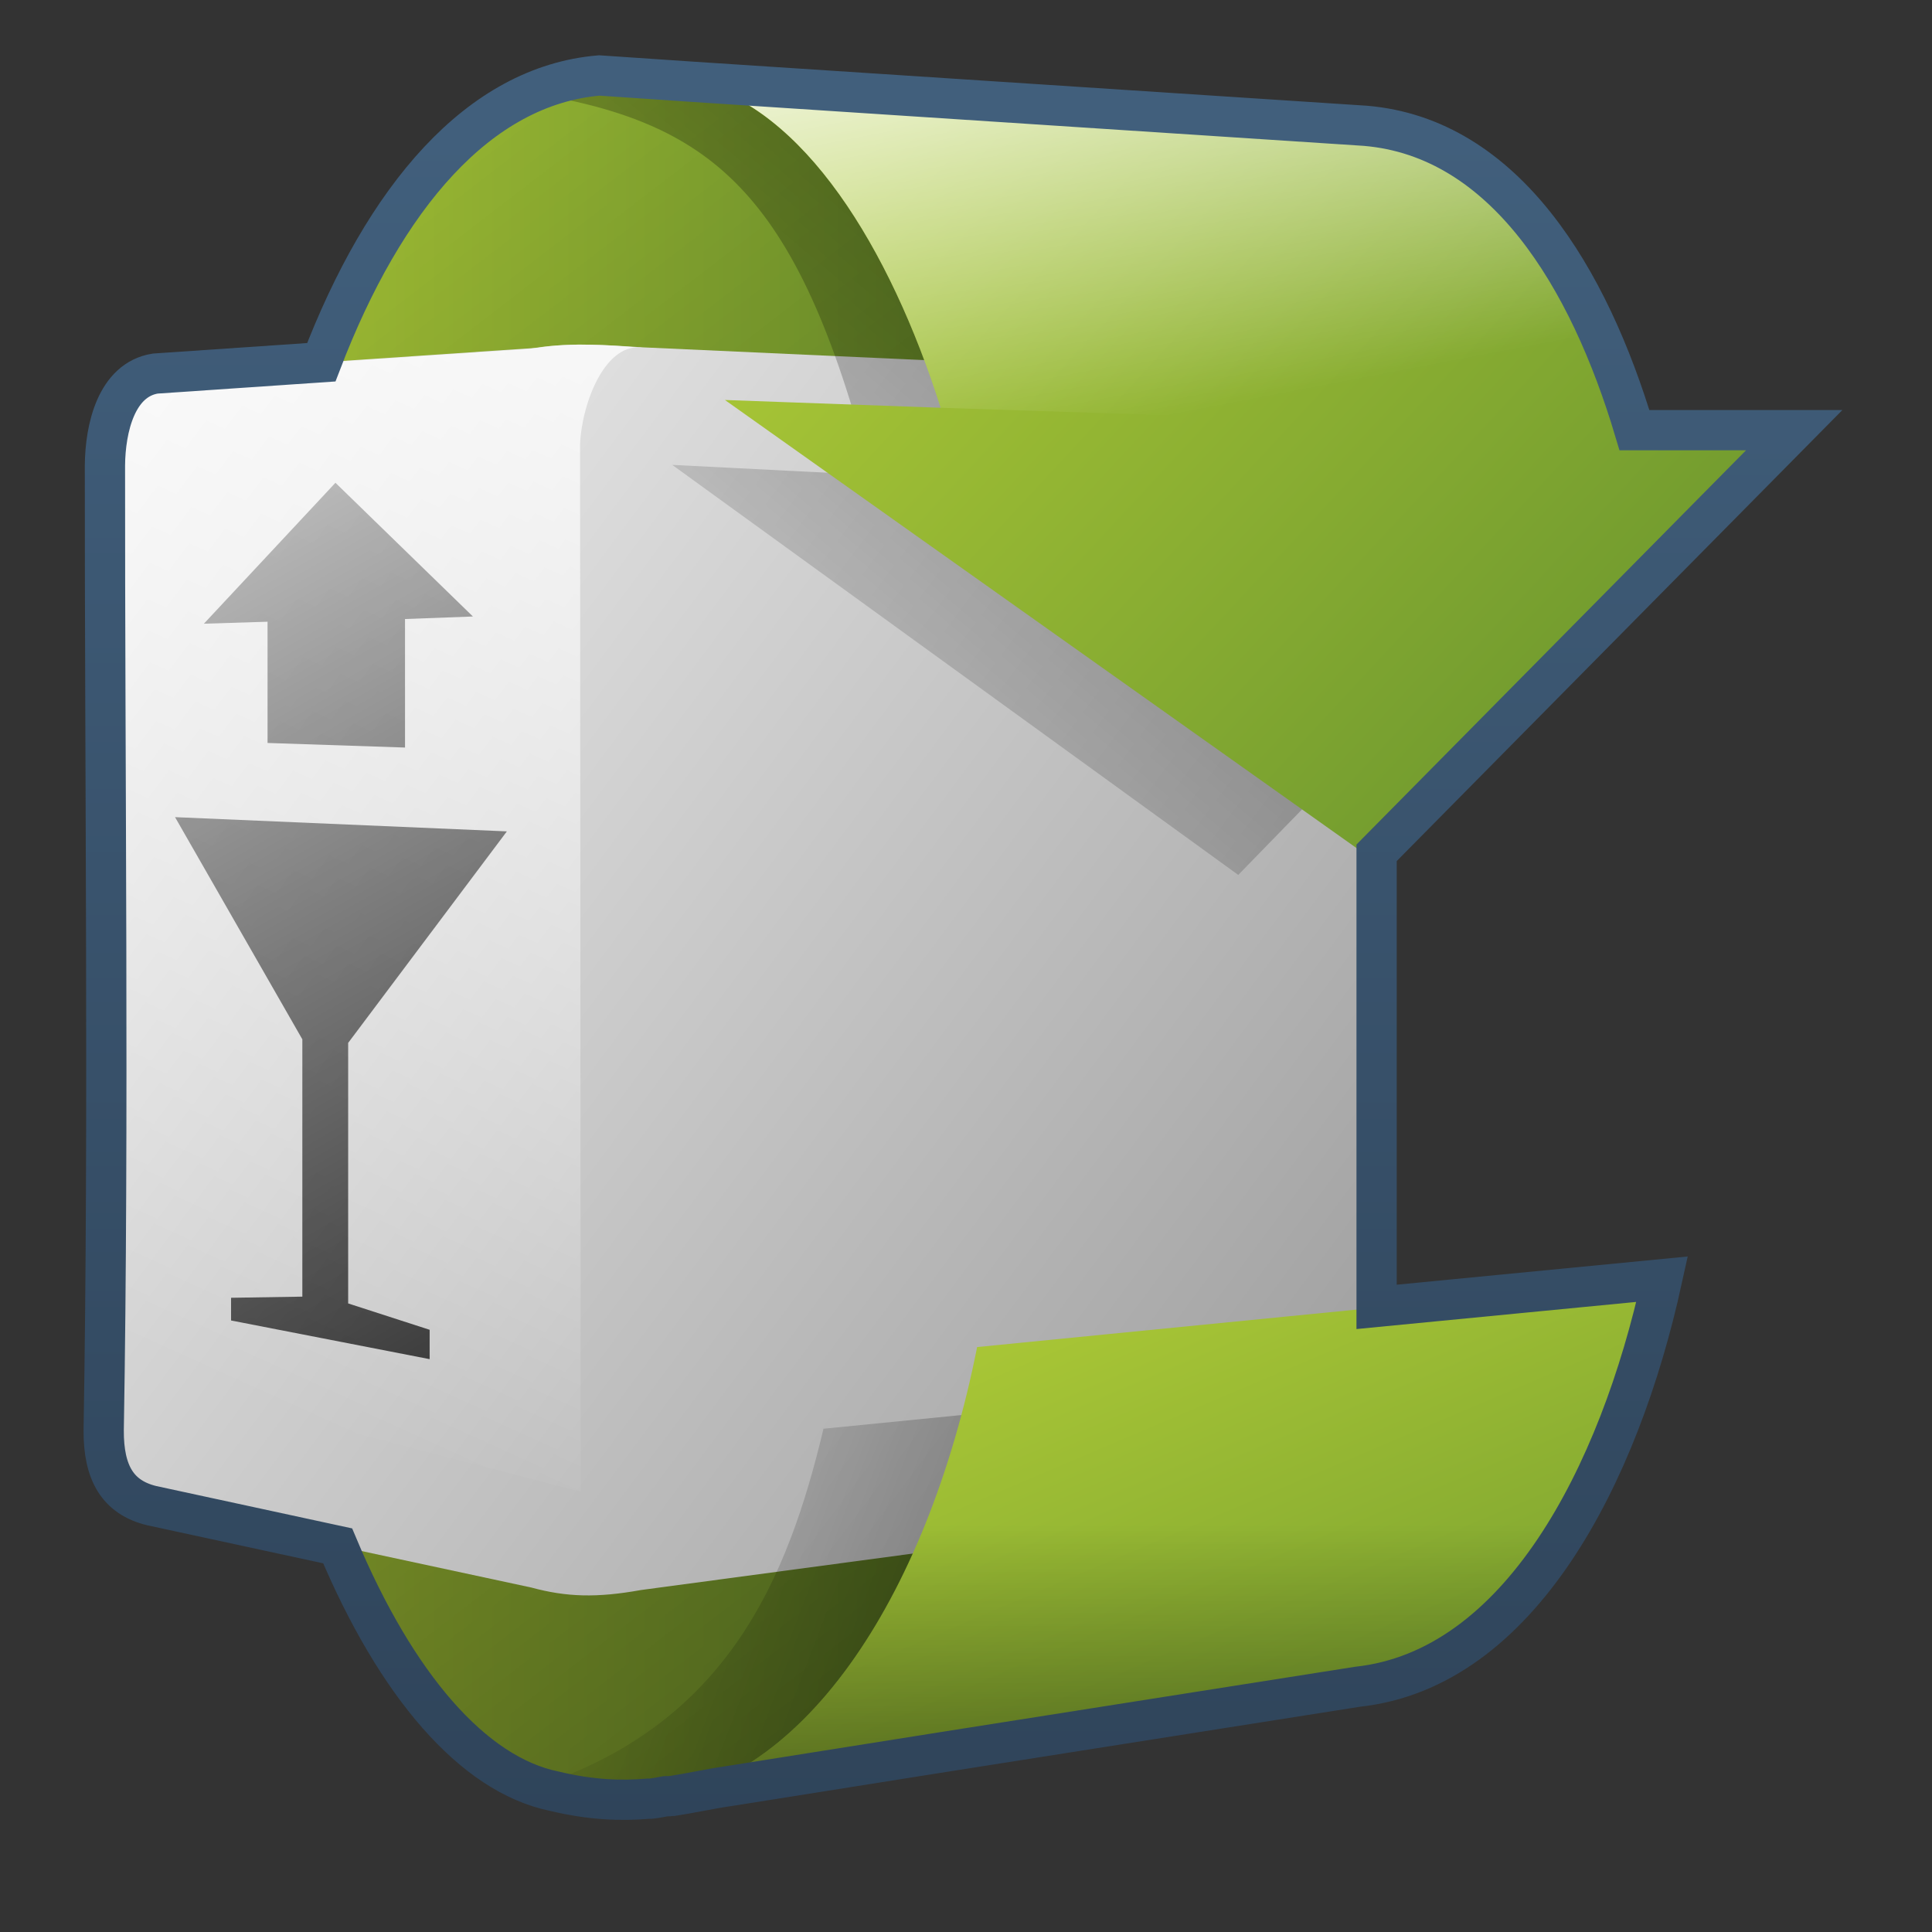 <?xml version="1.0" encoding="UTF-8" standalone="no"?>
<!-- Created with Inkscape (http://www.inkscape.org/) -->
<svg
   xmlns:dc="http://purl.org/dc/elements/1.1/"
   xmlns:cc="http://creativecommons.org/ns#"
   xmlns:rdf="http://www.w3.org/1999/02/22-rdf-syntax-ns#"
   xmlns:svg="http://www.w3.org/2000/svg"
   xmlns="http://www.w3.org/2000/svg"
   xmlns:xlink="http://www.w3.org/1999/xlink"
   xmlns:sodipodi="http://sodipodi.sourceforge.net/DTD/sodipodi-0.dtd"
   xmlns:inkscape="http://www.inkscape.org/namespaces/inkscape"
   width="128"
   height="128"
   id="svg2"
   sodipodi:version="0.32"
   inkscape:version="0.46"
   version="1.0"
   sodipodi:docname="gnome-system-software-update.svg"
   inkscape:output_extension="org.inkscape.output.svg.inkscape">
  <rect width="100%" height="100%" fill="#333333" stroke="none"/>
  <defs
     id="defs4">
    <linearGradient
       inkscape:collect="always"
       xlink:href="#linearGradient5316"
       id="linearGradient13381"
       gradientUnits="userSpaceOnUse"
       x1="190.927"
       y1="494.464"
       x2="219.587"
       y2="494.464"
       gradientTransform="matrix(2.667,0,0,2.667,-493.838,-1256.456)" />
    <linearGradient
       inkscape:collect="always"
       xlink:href="#linearGradient5344"
       id="linearGradient13383"
       gradientUnits="userSpaceOnUse"
       gradientTransform="matrix(2.667,0,0,2.667,-1293.838,-1683.122)"
       x1="549.48"
       y1="715.492"
       x2="487.612"
       y2="635.074" />
    <linearGradient
       inkscape:collect="always"
       xlink:href="#linearGradient5439"
       id="linearGradient13405"
       gradientUnits="userSpaceOnUse"
       gradientTransform="matrix(1.799,0,0,1.799,-866.877,-1668.738)"
       x1="482.472"
       y1="929.744"
       x2="632.452"
       y2="1041.727" />
    <linearGradient
       inkscape:collect="always"
       xlink:href="#linearGradient5362"
       id="linearGradient13407"
       gradientUnits="userSpaceOnUse"
       gradientTransform="matrix(1.799,0,0,1.799,-866.877,-1668.738)"
       x1="503.188"
       y1="926.286"
       x2="481.267"
       y2="974.728" />
    <linearGradient
       inkscape:collect="always"
       xlink:href="#linearGradient5344"
       id="linearGradient13409"
       gradientUnits="userSpaceOnUse"
       gradientTransform="matrix(1.799,0,0,1.799,-866.877,-1664.689)"
       x1="512.645"
       y1="990.513"
       x2="479.432"
       y2="932.177" />
    <linearGradient
       inkscape:collect="always"
       xlink:href="#linearGradient5344"
       id="linearGradient13429"
       x1="540.157"
       y1="917.715"
       x2="502.799"
       y2="962.086"
       gradientUnits="userSpaceOnUse"
       gradientTransform="matrix(2.667,0,0,2.667,-1294.13,-2505.166)" />
    <linearGradient
       inkscape:collect="always"
       xlink:href="#linearGradient5316"
       id="linearGradient13385"
       gradientUnits="userSpaceOnUse"
       x1="207.344"
       y1="473.98"
       x2="229.719"
       y2="494.73"
       gradientTransform="matrix(2.667,0,0,2.667,-493.838,-1256.456)" />
    <linearGradient
       inkscape:collect="always"
       xlink:href="#linearGradient5344"
       id="linearGradient13433"
       x1="536.296"
       y1="989.299"
       x2="499.659"
       y2="975.334"
       gradientUnits="userSpaceOnUse"
       gradientTransform="matrix(2.667,0,0,2.667,-1294.13,-2505.166)" />
    <linearGradient
       inkscape:collect="always"
       xlink:href="#linearGradient5316"
       id="linearGradient13387"
       gradientUnits="userSpaceOnUse"
       x1="217.993"
       y1="500.428"
       x2="226.91"
       y2="521.404"
       gradientTransform="matrix(2.667,0,0,2.667,-493.838,-1256.456)" />
    <linearGradient
       id="linearGradient5165-9">
      <stop
         offset="0"
         style="stop-color:#ffffff;stop-opacity:1"
         id="stop5167-6" />
      <stop
         offset="1"
         style="stop-color:#ffffff;stop-opacity:0"
         id="stop5169-7" />
    </linearGradient>
    <linearGradient
       inkscape:collect="always"
       xlink:href="#linearGradient5165-9"
       id="linearGradient13421"
       x1="512.288"
       y1="937.147"
       x2="514.674"
       y2="949.617"
       gradientUnits="userSpaceOnUse"
       gradientTransform="matrix(2.667,0,0,2.667,-1294.13,-2505.166)" />
    <linearGradient
       inkscape:collect="always"
       xlink:href="#linearGradient5344"
       id="linearGradient13425"
       gradientUnits="userSpaceOnUse"
       gradientTransform="matrix(2.667,0,0,2.667,-493.838,-1256.456)"
       x1="211.555"
       y1="526.241"
       x2="211.555"
       y2="508.966" />
    <linearGradient
       id="linearGradient9121">
      <stop
         style="stop-color:#2f445a;stop-opacity:1"
         offset="0"
         id="stop9123" />
      <stop
         style="stop-color:#415f7c;stop-opacity:1"
         offset="1"
         id="stop9125" />
    </linearGradient>
    <linearGradient
       inkscape:collect="always"
       xlink:href="#linearGradient9121"
       id="linearGradient13548"
       x1="572.552"
       y1="984.66"
       x2="572.552"
       y2="942.538"
       gradientUnits="userSpaceOnUse"
       gradientTransform="matrix(2.667,0,0,2.667,-1454.13,-2505.166)" />
    <linearGradient
       inkscape:collect="always"
       xlink:href="#linearGradient5439"
       id="linearGradient9284"
       gradientUnits="userSpaceOnUse"
       x1="482.472"
       y1="929.744"
       x2="632.452"
       y2="1041.727"
       gradientTransform="matrix(2.539,7.1110387e-3,0,2.539,-1228.734,-2382.991)" />
    <linearGradient
       inkscape:collect="always"
       xlink:href="#linearGradient5362"
       id="linearGradient9289"
       gradientUnits="userSpaceOnUse"
       x1="503.188"
       y1="926.286"
       x2="481.267"
       y2="974.728"
       gradientTransform="matrix(2.539,7.1110387e-3,0,2.539,-1228.734,-2382.991)" />
    <linearGradient
       inkscape:collect="always"
       xlink:href="#linearGradient5316"
       id="linearGradient9291"
       gradientUnits="userSpaceOnUse"
       gradientTransform="matrix(2.266,0.145,0,2.266,-1093.871,-2169.694)"
       x1="492.05"
       y1="947.26"
       x2="497.086"
       y2="973.118" />
    <linearGradient
       inkscape:collect="always"
       xlink:href="#linearGradient5439"
       id="linearGradient10212"
       gradientUnits="userSpaceOnUse"
       x1="512.295"
       y1="943.746"
       x2="515.434"
       y2="965.406"
       gradientTransform="matrix(2.667,0,0,2.667,-1331.144,-2505.17)" />
    <linearGradient
       inkscape:collect="always"
       xlink:href="#linearGradient5439"
       id="linearGradient9371"
       x1="518.045"
       y1="941.746"
       x2="518.045"
       y2="965.031"
       gradientUnits="userSpaceOnUse"
       gradientTransform="matrix(2.667,0,0,2.667,-1294.144,-2505.17)" />
    <linearGradient
       inkscape:collect="always"
       xlink:href="#linearGradient5344"
       id="linearGradient10155"
       gradientUnits="userSpaceOnUse"
       gradientTransform="matrix(2.266,0.145,0,2.266,-1093.871,-2169.694)"
       x1="508.379"
       y1="1000.643"
       x2="491.79"
       y2="945.801" />
    <linearGradient
       inkscape:collect="always"
       xlink:href="#linearGradient5344"
       id="linearGradient10216"
       x1="538.815"
       y1="938.659"
       x2="509.237"
       y2="992.399"
       gradientUnits="userSpaceOnUse"
       gradientTransform="matrix(2.667,0,0,2.667,-1294.144,-2505.17)" />
    <linearGradient
       inkscape:collect="always"
       xlink:href="#linearGradient5316"
       id="linearGradient10200"
       gradientUnits="userSpaceOnUse"
       gradientTransform="matrix(1.957,-0.238,0.238,1.957,-590.846,-335.994)"
       x1="313.441"
       y1="239.289"
       x2="325.081"
       y2="277.164" />
    <linearGradient
       inkscape:collect="always"
       xlink:href="#linearGradient5362"
       id="linearGradient10202"
       gradientUnits="userSpaceOnUse"
       gradientTransform="matrix(1.957,-0.238,0.238,1.957,-1009.941,-841.115)"
       x1="485.441"
       y1="511.164"
       x2="501.831"
       y2="538.164" />
    <linearGradient
       inkscape:collect="always"
       xlink:href="#linearGradient9863"
       id="linearGradient10293"
       x1="449.39"
       y1="984.734"
       x2="449.39"
       y2="941.5"
       gradientUnits="userSpaceOnUse"
       gradientTransform="matrix(2.667,0,0,2.667,-1134.144,-2505.17)" />
    <linearGradient
       id="linearGradient12594">
      <stop
         id="stop12596"
         offset="0"
         style="stop-color:#e9b551;stop-opacity:1;" />
      <stop
         id="stop12598"
         offset="1"
         style="stop-color:#e9b551;stop-opacity:0;" />
    </linearGradient>
    <linearGradient
       id="linearGradient5316">
      <stop
         style="stop-color:#aac736;stop-opacity:1;"
         offset="0"
         id="stop5320" />
      <stop
         style="stop-color:#5d8b2c;stop-opacity:1;"
         offset="1"
         id="stop5322" />
    </linearGradient>
    <linearGradient
       id="linearGradient9863">
      <stop
         style="stop-color:#2f445a;stop-opacity:1;"
         offset="0"
         id="stop9865" />
      <stop
         style="stop-color:#415f7c;stop-opacity:1"
         offset="1"
         id="stop9867" />
    </linearGradient>
    <linearGradient
       id="linearGradient12336">
      <stop
         id="stop12338"
         offset="0"
         style="stop-color:#ff6e00;stop-opacity:1;" />
      <stop
         id="stop12340"
         offset="1"
         style="stop-color:#eb2600;stop-opacity:1;" />
    </linearGradient>
    <linearGradient
       id="linearGradient5362">
      <stop
         style="stop-color:#ffffff;stop-opacity:1;"
         offset="0"
         id="stop5364" />
      <stop
         style="stop-color:#ffffff;stop-opacity:0;"
         offset="1"
         id="stop5366" />
    </linearGradient>
    <linearGradient
       id="linearGradient5439">
      <stop
         style="stop-color:#ffffff;stop-opacity:1;"
         offset="0"
         id="stop5441" />
      <stop
         style="stop-color:#000000;stop-opacity:1;"
         offset="1"
         id="stop5443" />
    </linearGradient>
    <linearGradient
       inkscape:collect="always"
       xlink:href="#linearGradient5439"
       id="linearGradient13309"
       gradientUnits="userSpaceOnUse"
       x1="499.907"
       y1="953.395"
       x2="652.752"
       y2="1116.941"
       gradientTransform="matrix(2.677,0,0,2.677,-1298.677,-2514.903)" />
    <linearGradient
       inkscape:collect="always"
       id="linearGradient5398">
      <stop
         style="stop-color:#87c6ff;stop-opacity:1;"
         offset="0"
         id="stop5400" />
      <stop
         style="stop-color:#87c6ff;stop-opacity:0"
         offset="1"
         id="stop5402" />
    </linearGradient>
    <linearGradient
       inkscape:collect="always"
       xlink:href="#linearGradient5398"
       id="linearGradient13322"
       gradientUnits="userSpaceOnUse"
       x1="500.878"
       y1="948.12"
       x2="500.878"
       y2="953.175"
       gradientTransform="matrix(2.677,0,0,2.677,-1298.677,-2514.903)" />
    <linearGradient
       id="linearGradient5344">
      <stop
         style="stop-color:#000000;stop-opacity:1;"
         offset="0"
         id="stop5346" />
      <stop
         style="stop-color:#000000;stop-opacity:0;"
         offset="1"
         id="stop5348" />
    </linearGradient>
    <linearGradient
       inkscape:collect="always"
       xlink:href="#linearGradient5344"
       id="linearGradient13314"
       gradientUnits="userSpaceOnUse"
       x1="544.89"
       y1="919.058"
       x2="506.015"
       y2="969.808"
       gradientTransform="translate(-485.21,-859.439)" />
    <linearGradient
       id="linearGradient8702">
      <stop
         id="stop8704"
         offset="0"
         style="stop-color:#aac736;stop-opacity:1;" />
      <stop
         id="stop8706"
         offset="1"
         style="stop-color:#5d8b2c;stop-opacity:1;" />
    </linearGradient>
    <linearGradient
       inkscape:collect="always"
       xlink:href="#linearGradient8702"
       id="linearGradient13316"
       gradientUnits="userSpaceOnUse"
       gradientTransform="matrix(2.677,0,0,2.677,-1779.542,-994.637)"
       x1="700.131"
       y1="378.87"
       x2="707.805"
       y2="395.749" />
    <inkscape:perspective
       sodipodi:type="inkscape:persp3d"
       inkscape:vp_x="0 : 526.18109 : 1"
       inkscape:vp_y="0 : 1000 : 0"
       inkscape:vp_z="744.09448 : 526.18109 : 1"
       inkscape:persp3d-origin="372.04724 : 350.78739 : 1"
       id="perspective10" />
  </defs>
  <sodipodi:namedview
     id="base"
     pagecolor="#ffffff"
     bordercolor="#666666"
     borderopacity="1.0"
     inkscape:pageopacity="0.0"
     inkscape:pageshadow="2"
     inkscape:zoom="2.5020702"
     inkscape:cx="90.715347"
     inkscape:cy="56.696016"
     inkscape:document-units="px"
     inkscape:current-layer="layer1"
     showgrid="false"
     inkscape:showpageshadow="false"
     inkscape:window-width="1014"
     inkscape:window-height="715"
     inkscape:window-x="0"
     inkscape:window-y="6"
     showguides="true"
     inkscape:guide-bbox="true" />
  <g
     inkscape:label="Capa 1"
     inkscape:groupmode="layer"
     id="layer1">
    <path
       sodipodi:nodetypes="cscccccc"
       id="path13369"
       d="M 39.694,5.004 C 24.288,6.306 15.3,32.558 15.3,61.107 C 15.3,93.167 25.489,116.324 36.731,118.642 C 42,119.914 45.083,118.771 48.296,118.313 L 84.313,112.568 C 70.013,107.957 61.457,89.239 61.965,60.713 C 62.315,32.668 72.574,7.681 85.727,8.152 L 39.694,5.004 z"
       style="fill:url(#linearGradient13381);fill-opacity:1;fill-rule:evenodd;stroke:none;stroke-width:1px;stroke-linecap:butt;stroke-linejoin:miter;stroke-opacity:1;display:inline"
       inkscape:export-filename="/home/dafeba/DCV/tallerD/bocetos/08-09-22-hastaahora.png"
       inkscape:export-xdpi="57.964222"
       inkscape:export-ydpi="57.964222" />
    <path
       sodipodi:nodetypes="cscccccc"
       id="path13371"
       d="M 39.694,5.004 C 24.288,6.306 15.3,32.558 15.3,61.107 C 15.3,93.167 25.489,116.324 36.731,118.642 C 40.037,119.589 45.083,118.771 48.296,118.313 L 84.313,112.568 C 70.013,107.957 61.457,89.239 61.965,60.713 C 62.315,32.668 72.574,7.681 85.727,8.152 L 39.694,5.004 z"
       style="fill:url(#linearGradient13383);fill-opacity:1;fill-rule:evenodd;stroke:none;stroke-width:1px;stroke-linecap:butt;stroke-linejoin:miter;stroke-opacity:1;display:inline"
       inkscape:export-filename="/home/dafeba/DCV/tallerD/bocetos/08-09-22-hastaahora.png"
       inkscape:export-xdpi="57.964222"
       inkscape:export-ydpi="57.964222" />
    <path
       style="fill:url(#linearGradient13405);fill-rule:evenodd;stroke:none;stroke-width:0.5;stroke-linecap:butt;stroke-linejoin:miter;stroke-miterlimit:4;stroke-dasharray:none;stroke-opacity:1;display:inline"
       d="M 35.622,23.041 L 10.276,24.751 C 7.705,25.157 6.946,28.353 6.927,30.823 C 6.91,51.177 7.226,74.36 6.878,94.713 C 6.86,97.58 7.799,99.22 10.011,99.763 L 35.209,105.18 C 37.536,105.812 39.544,105.871 42.464,105.344 L 88.188,99.209 C 90.388,98.866 91.106,97.166 91.213,94.279 L 91.213,29.643 C 91.246,27.013 90.323,25.396 87.896,25.069 L 42.621,23.014 C 40.273,22.869 37.92,22.674 35.622,23.041 z"
       id="path13395"
       sodipodi:nodetypes="ccccccccccccc"
       inkscape:export-filename="/home/dafeba/DCV/tallerD/bocetos/08-09-22-hastaahora.png"
       inkscape:export-xdpi="57.964222"
       inkscape:export-ydpi="57.964222" />
    <path
       sodipodi:nodetypes="cccccccc"
       id="path13397"
       d="M 35.052,23.116 L 10.27,24.78 C 7.955,25.074 6.928,27.954 6.926,30.767 L 6.874,90.662 L 38.473,98.827 L 38.431,29.432 C 38.556,26.596 40.164,22.601 42.617,23.05 C 40.009,22.814 37.437,22.685 35.052,23.116 z"
       style="fill:url(#linearGradient13407);fill-rule:evenodd;stroke:none;stroke-width:0.5;stroke-linecap:butt;stroke-linejoin:miter;stroke-miterlimit:4;stroke-dasharray:none;stroke-opacity:1;display:inline"
       inkscape:export-filename="/home/dafeba/DCV/tallerD/bocetos/08-09-22-hastaahora.png"
       inkscape:export-xdpi="57.964222"
       inkscape:export-ydpi="57.964222" />
    <path
       sodipodi:nodetypes="ccccccccccccccccccc"
       style="fill:url(#linearGradient13409);fill-rule:evenodd;stroke:none;stroke-width:1px;stroke-linecap:butt;stroke-linejoin:miter;stroke-opacity:1;display:inline"
       d="M 22.224,31.985 L 13.509,41.322 L 17.726,41.19 L 17.726,49.223 L 26.834,49.527 L 26.834,41.012 L 31.332,40.844 L 22.224,31.985 z M 11.597,54.138 L 20.031,68.858 L 20.031,85.906 L 15.308,85.981 L 15.308,87.485 L 28.465,90.047 L 28.465,88.102 L 23.067,86.356 L 23.067,69.094 L 33.582,55.081 L 11.597,54.138 z"
       id="path13401"
       inkscape:export-filename="/home/dafeba/DCV/tallerD/bocetos/08-09-22-hastaahora.png"
       inkscape:export-xdpi="57.964222"
       inkscape:export-ydpi="57.964222" />
    <path
       style="fill:url(#linearGradient13429);fill-rule:evenodd;stroke:none;stroke-width:1px;stroke-linecap:butt;stroke-linejoin:miter;stroke-opacity:1;display:inline"
       d="M 82.037,57.966 L 44.537,30.8 L 57.703,31.466 C 52.802,12.41 46.956,8.084 35.037,6.133 C 37.314,5.516 38.488,5.017 40.618,5.14 C 53.462,6.045 65.786,7.469 78.37,8.633 L 106.537,32.8 L 82.037,57.966 z"
       id="path13427"
       sodipodi:nodetypes="cccccccc" />
    <path
       style="fill:url(#linearGradient13385);fill-opacity:1;fill-rule:evenodd;stroke:none;stroke-width:1px;stroke-linecap:round;stroke-linejoin:round;stroke-opacity:1;display:inline"
       d="M 45.912,5.44 C 53.223,7.059 58.965,16.445 62.32,27.016 L 48.028,26.5 L 90.828,56.864 L 118.876,28.511 L 108.262,28.53 C 105.25,18.454 99.671,9.069 90.412,8.294 L 45.912,5.44 z"
       id="path13373"
       sodipodi:nodetypes="cccccccc"
       inkscape:export-filename="/home/dafeba/DCV/tallerD/bocetos/08-09-22-hastaahora.png"
       inkscape:export-xdpi="57.964222"
       inkscape:export-ydpi="57.964222" />
    <path
       style="fill:url(#linearGradient13433);fill-rule:evenodd;stroke:none;stroke-width:1px;stroke-linecap:butt;stroke-linejoin:miter;stroke-opacity:1;display:inline"
       d="M 54.558,94.658 L 90.15,91.122 L 81.9,112.335 L 45.219,118.788 C 41.292,119.568 38.51,119.063 35.584,118.346 C 48.151,114.225 52.178,104.644 54.558,94.658 z"
       id="path13431"
       sodipodi:nodetypes="cccccc" />
    <path
       sodipodi:nodetypes="ccccc"
       id="path13375"
       d="M 110.103,84.766 C 107.241,97.819 100.643,110.608 89.94,111.772 L 42.476,119.226 C 52.895,118.674 61.401,106.054 64.737,89.246 L 110.103,84.766 z"
       style="fill:url(#linearGradient13387);fill-opacity:1;fill-rule:evenodd;stroke:none;stroke-width:1px;stroke-linecap:butt;stroke-linejoin:miter;stroke-opacity:1;display:inline"
       inkscape:export-filename="/home/dafeba/DCV/tallerD/bocetos/08-09-22-hastaahora.png"
       inkscape:export-xdpi="57.964222"
       inkscape:export-ydpi="57.964222" />
    <path
       inkscape:export-ydpi="57.964222"
       inkscape:export-xdpi="57.964222"
       inkscape:export-filename="/home/dafeba/DCV/tallerD/bocetos/08-09-22-hastaahora.png"
       sodipodi:nodetypes="ccccc"
       id="path13415"
       d="M 45.912,5.44 C 53.223,7.059 58.965,16.445 62.32,27.016 L 108.262,28.53 C 105.25,18.454 99.671,9.069 90.412,8.294 L 45.912,5.44 z"
       style="fill:url(#linearGradient13421);fill-opacity:1;fill-rule:evenodd;stroke:none;stroke-width:1px;stroke-linecap:round;stroke-linejoin:round;stroke-opacity:1;display:inline" />
    <path
       inkscape:export-ydpi="57.964222"
       inkscape:export-xdpi="57.964222"
       inkscape:export-filename="/home/dafeba/DCV/tallerD/bocetos/08-09-22-hastaahora.png"
       style="fill:url(#linearGradient13425);fill-opacity:1;fill-rule:evenodd;stroke:none;stroke-width:1px;stroke-linecap:butt;stroke-linejoin:miter;stroke-opacity:1;display:inline"
       d="M 110.103,84.766 C 107.241,97.819 100.643,110.608 89.94,111.772 L 42.476,119.226 C 52.895,118.674 61.401,106.054 64.737,89.246 L 110.103,84.766 z"
       id="path13423"
       sodipodi:nodetypes="ccccc" />
    <path
       style="fill:none;fill-opacity:1;fill-rule:evenodd;stroke:url(#linearGradient13548);stroke-width:2.667px;stroke-linecap:butt;stroke-linejoin:miter;stroke-opacity:1;display:inline"
       d="M 39.703,5 C 31.719,5.675 25.466,13.077 21.287,24 L 10.287,24.75 C 7.715,25.156 6.973,28.364 6.953,30.834 C 6.937,51.188 7.218,74.397 6.87,94.75 C 6.852,97.617 7.825,99.207 10.037,99.75 L 22.37,102.417 C 26.259,111.677 31.352,117.564 36.703,118.667 C 39.192,119.268 41.196,119.317 42.953,119.167 L 43.12,119.167 C 43.459,119.132 43.786,119.061 44.12,119 C 44.203,118.989 44.288,119.013 44.37,119 C 44.395,118.995 44.428,119.005 44.453,119 C 45.794,118.797 47.042,118.511 48.287,118.334 L 62.453,116.084 L 89.953,111.75 C 100.657,110.585 107.258,97.804 110.12,84.75 L 91.203,86.584 L 91.203,56.5 L 118.87,28.5 L 108.287,28.5 C 105.274,18.425 99.713,9.109 90.453,8.334 L 45.87,5.417 L 39.703,5 z"
       id="path13493" />
  </g>
</svg>
